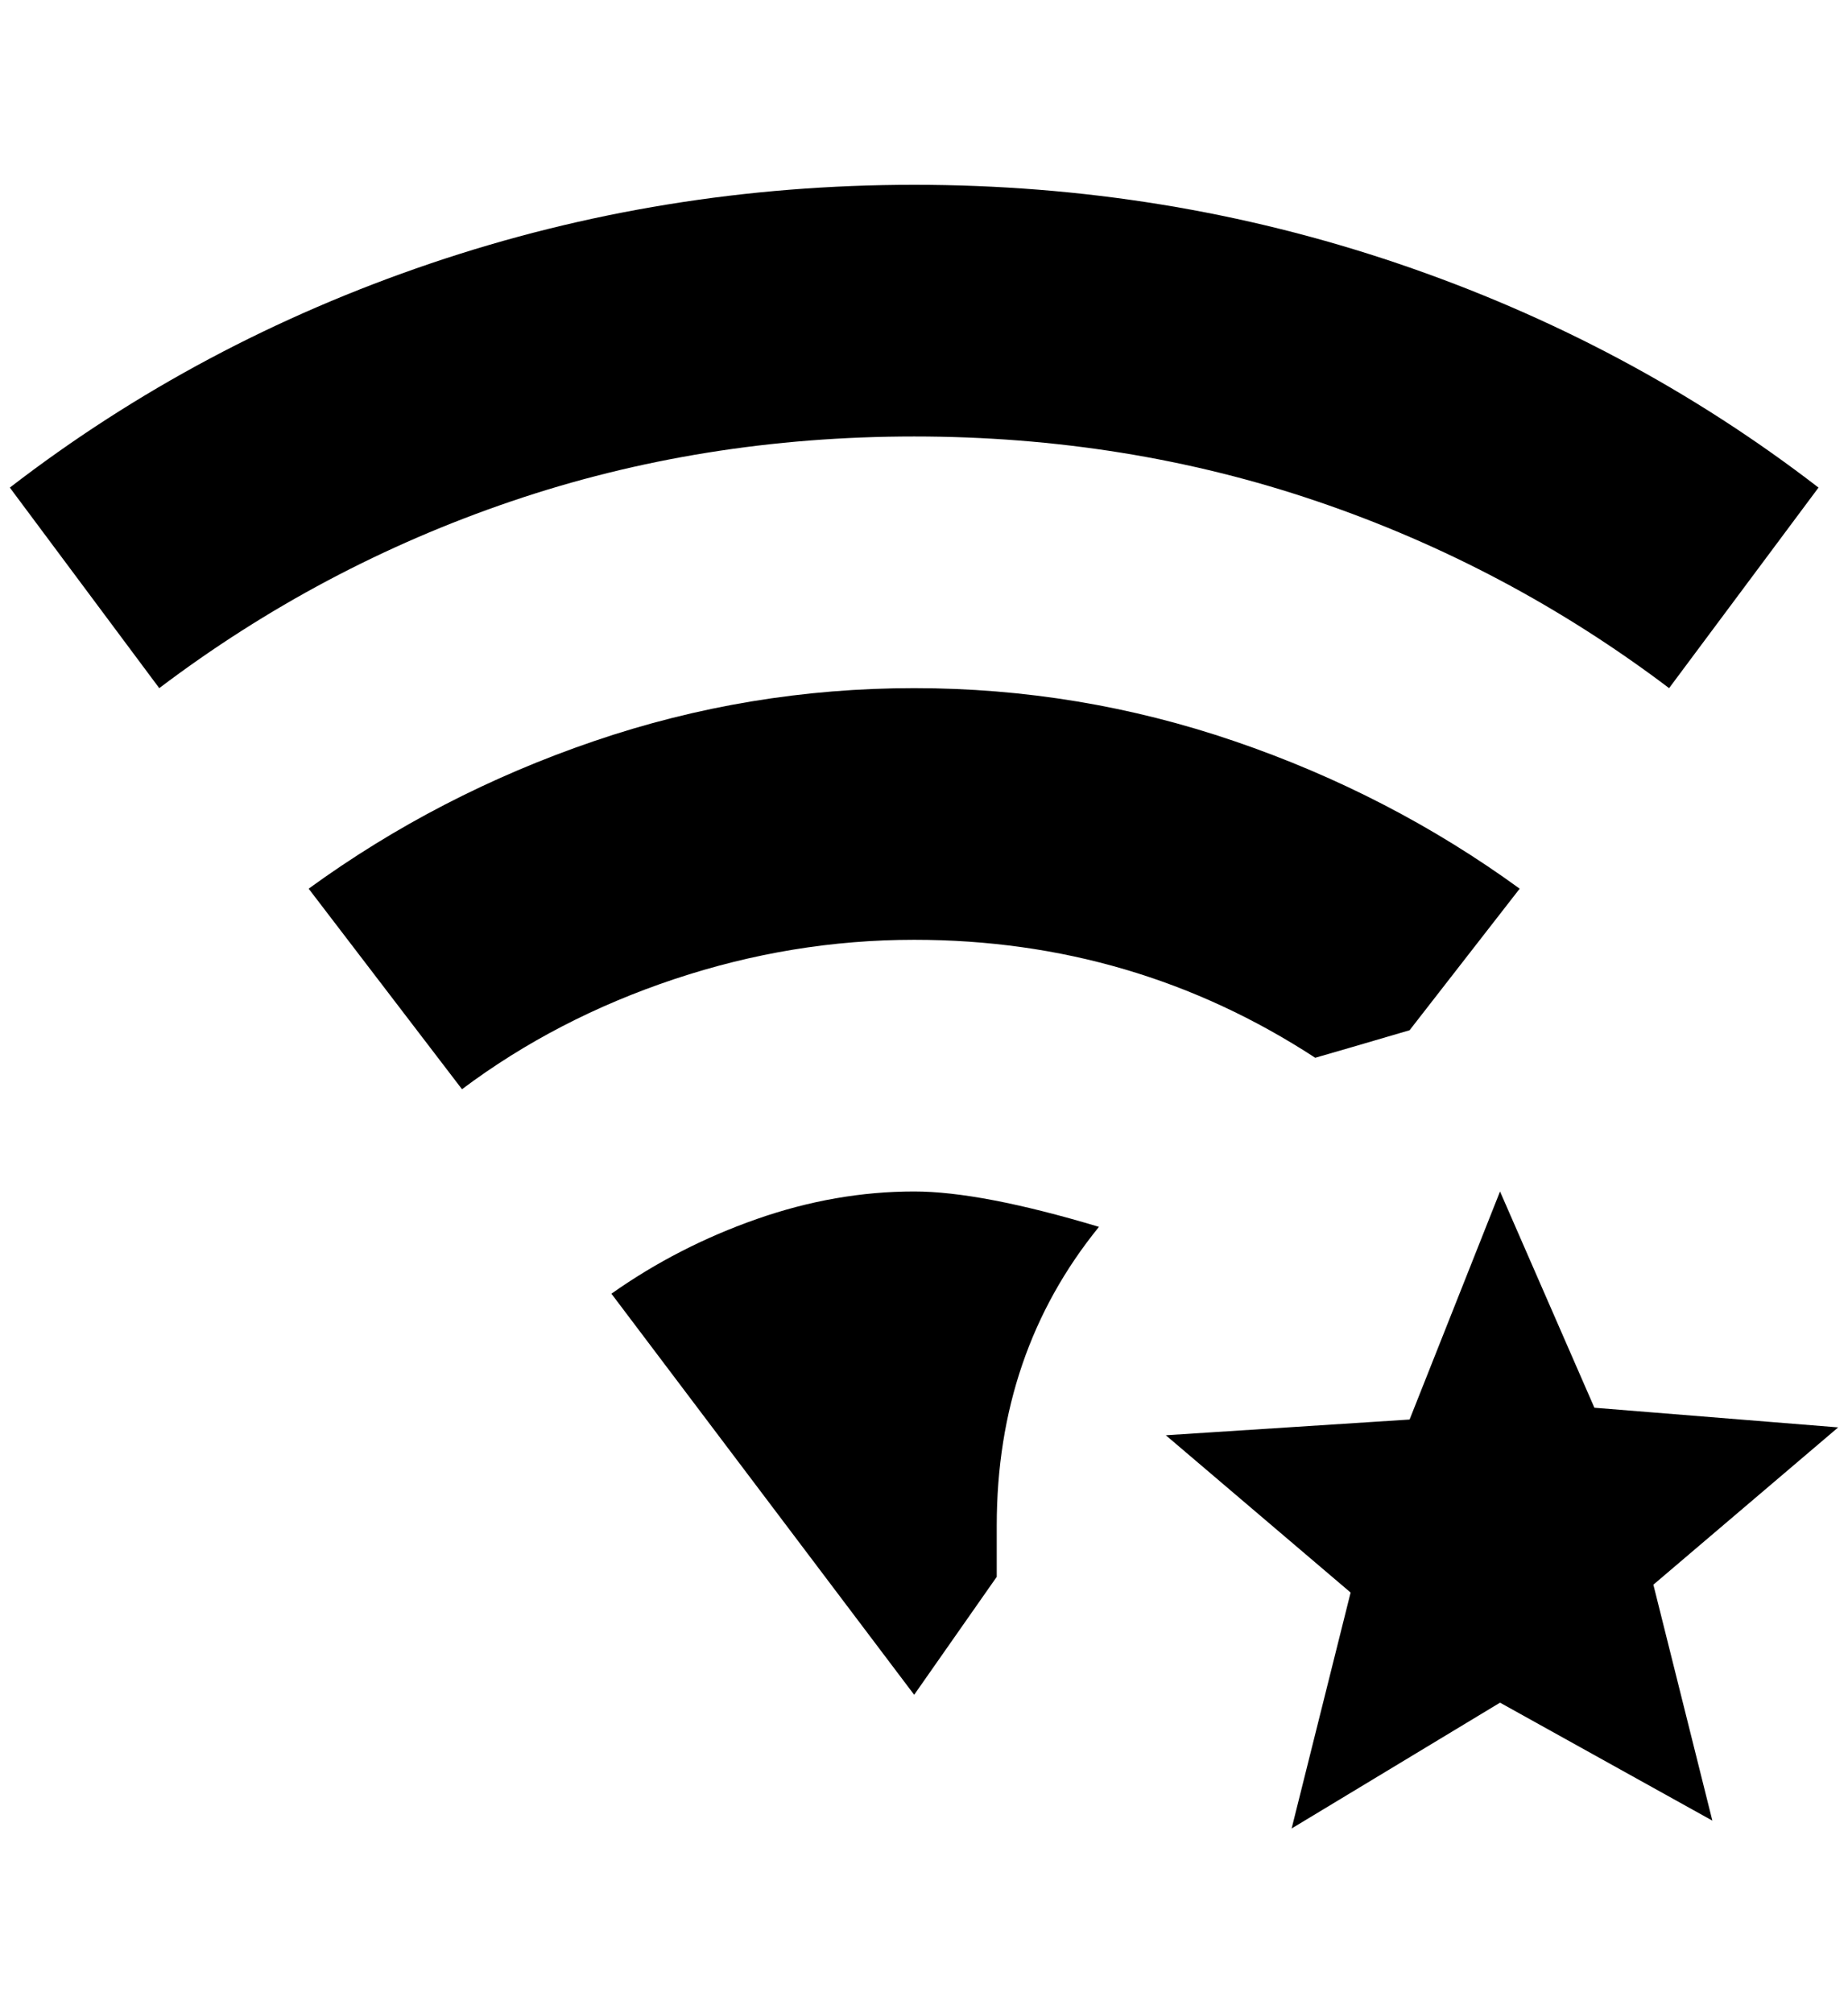 <?xml version="1.0" standalone="no"?>
<!DOCTYPE svg PUBLIC "-//W3C//DTD SVG 1.1//EN" "http://www.w3.org/Graphics/SVG/1.1/DTD/svg11.dtd" >
<svg xmlns="http://www.w3.org/2000/svg" xmlns:xlink="http://www.w3.org/1999/xlink" version="1.1" viewBox="-10 0 1880 2048">
   <path fill="currentColor"
d="M920 444q-216 0 -410 66t-358 190l-152 -204q192 -148 428 -228t492 -80t492 80t428 228l-152 204q-164 -124 -358 -190t-410 -66zM1004 1552q0 -176 104 -304q-120 -36 -188 -36q-80 0 -160 28t-148 76l308 408l84 -120v-52zM1328 1076q28 -8 96 -28l112 -144
q-132 -96 -290 -150t-326 -54t-326 54t-290 150l156 204q96 -72 216 -112t244 -40q224 0 408 120zM1304 1860l60 -240l-188 -160l248 -16l92 -232l96 220l248 20l-188 160l60 240l-216 -120z" />
</svg>
